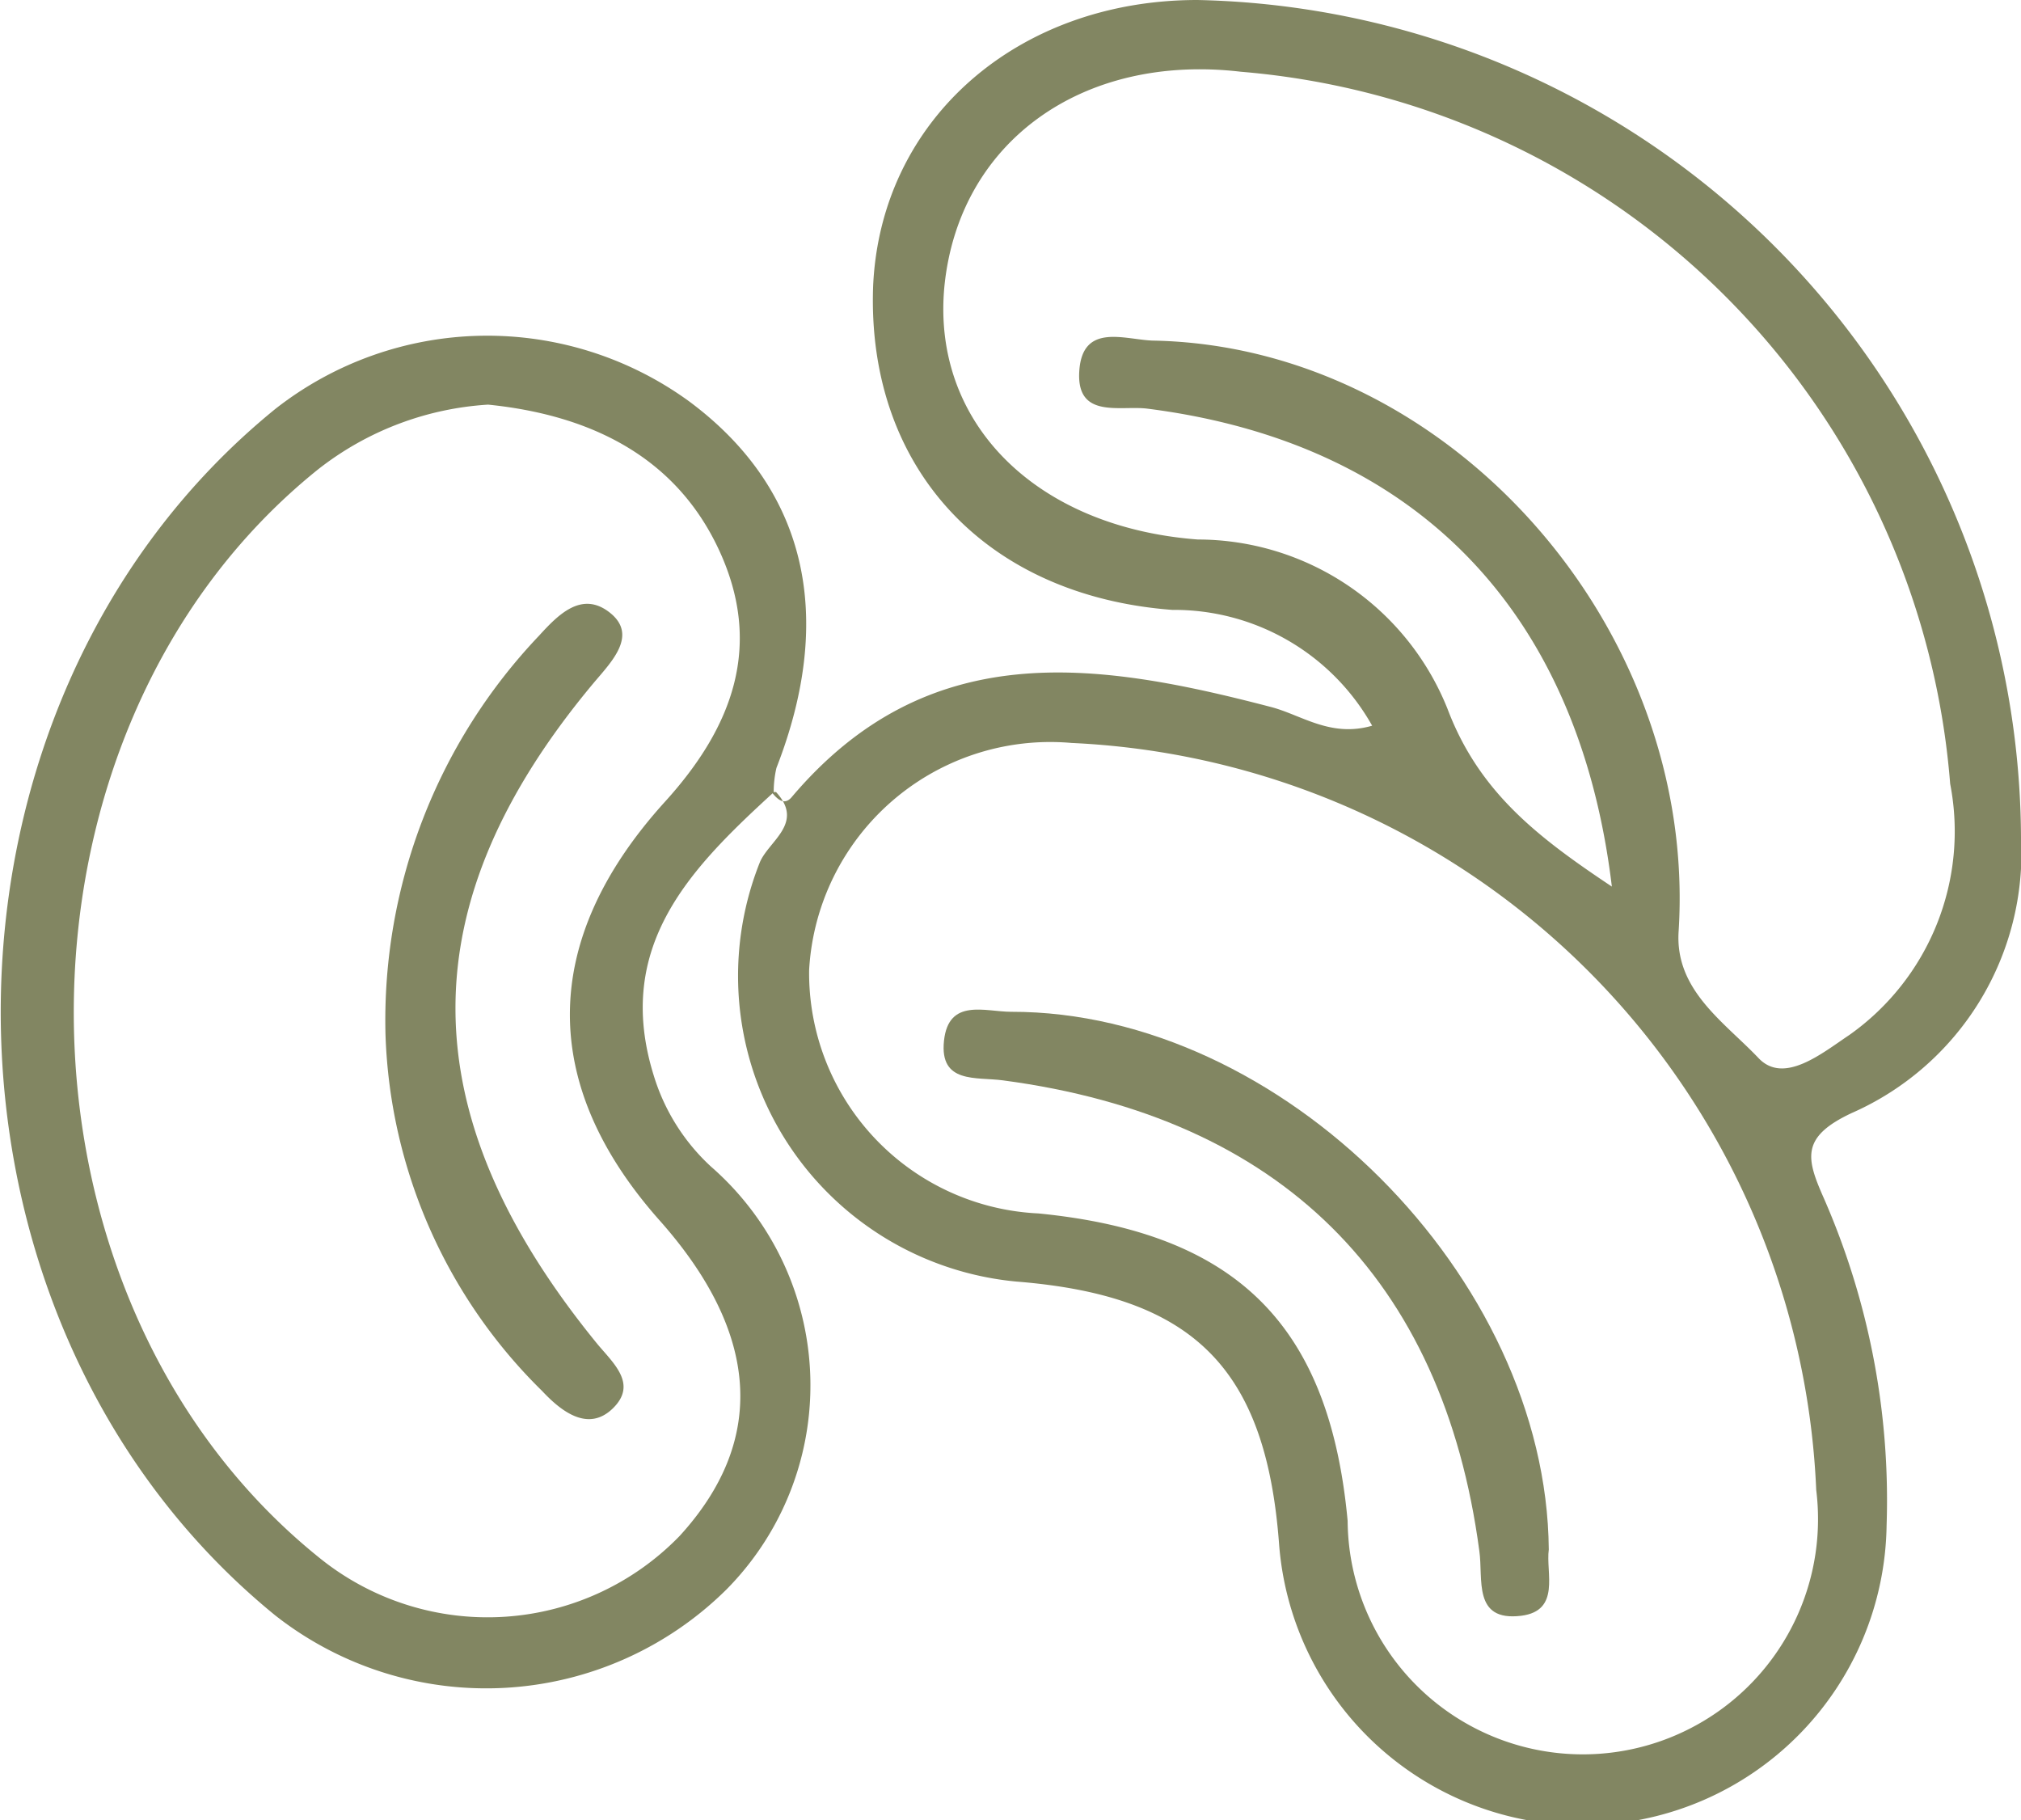 <svg xmlns="http://www.w3.org/2000/svg" viewBox="0 0 44.51 40.08"><defs><style>.cls-1{fill:#828662;}</style></defs><g id="Layer_2" data-name="Layer 2"><g id="Layer_1-2" data-name="Layer 1"><path class="cls-1" d="M17,17.45c.12.15.27.29.43.11,3-3.55,6.69-3,10.53-2,.69.17,1.33.69,2.26.42a5,5,0,0,0-4.4-2.55c-4.12-.31-6.74-3.13-6.59-7.14C19.4,2.62,22.42,0,26.37,0A18.53,18.53,0,0,1,44.51,18.43a6.26,6.26,0,0,1-3.73,6.08c-1.13.53-1,1-.61,1.88a16.58,16.58,0,0,1,1.38,7.2A6.7,6.7,0,0,1,28.17,34c-.29-3.88-1.89-5.47-5.79-5.78A6.76,6.76,0,0,1,16.73,19c.19-.48,1-.87.36-1.56ZM40,32.81A17.2,17.2,0,0,0,23.6,16.36a5.32,5.32,0,0,0-5.78,5,5.3,5.3,0,0,0,5.05,5.36c4.37.43,6.41,2.46,6.81,6.77A5.18,5.18,0,1,0,40,32.81Zm-4.5-13.28C34.77,13.43,31.16,9.75,25.28,9c-.6-.08-1.58.24-1.51-.83s1-.69,1.62-.67c6.53.12,12,6.33,11.58,13-.09,1.3,1,2,1.76,2.8.56.59,1.4-.11,2-.51a5.49,5.49,0,0,0,2.22-5.53A17.08,17.08,0,0,0,27.33,1.58c-3.5-.41-6.21,1.55-6.53,4.72-.29,3,2,5.31,5.58,5.58a5.93,5.93,0,0,1,5.5,3.73C32.58,17.46,33.89,18.45,35.51,19.53Z"/><path class="cls-1" d="M17.09,17.4c-1.85,1.69-3.59,3.41-2.69,6.29a4.51,4.51,0,0,0,1.26,2A6.39,6.39,0,0,1,16,35a7.52,7.52,0,0,1-9.94.57C-2,29-2,15.55,6.07,9a7.56,7.56,0,0,1,9.11-.16c2.57,1.91,3.23,4.71,1.92,8.07a2.35,2.35,0,0,0-.06.54ZM10.75,8.91A6.73,6.73,0,0,0,7,10.34c-7.2,5.79-7.16,18.23.08,24a5.89,5.89,0,0,0,7.89-.52c1.91-2.09,1.77-4.44-.42-6.92-2.68-3-2.68-6.18.09-9.24,1.51-1.66,2.17-3.46,1.19-5.56S12.92,9.13,10.75,8.91Z"/><path class="cls-1" d="M34.11,34.12c-.07.51.27,1.35-.61,1.46-1.07.13-.83-.81-.92-1.43-.8-6-4.38-9.55-10.49-10.36-.59-.08-1.4.08-1.3-.87s.91-.64,1.48-.64C28.21,22.27,34.06,28.11,34.11,34.12Z"/><path class="cls-1" d="M8.49,22.78A12.29,12.29,0,0,1,11.87,14c.42-.46.94-1,1.56-.51s.05,1.07-.34,1.53C9,19.9,9,24.51,13.16,29.6c.36.43.88.88.34,1.41s-1.13.08-1.56-.38A11.52,11.52,0,0,1,8.49,22.78Z"/></g></g></svg>